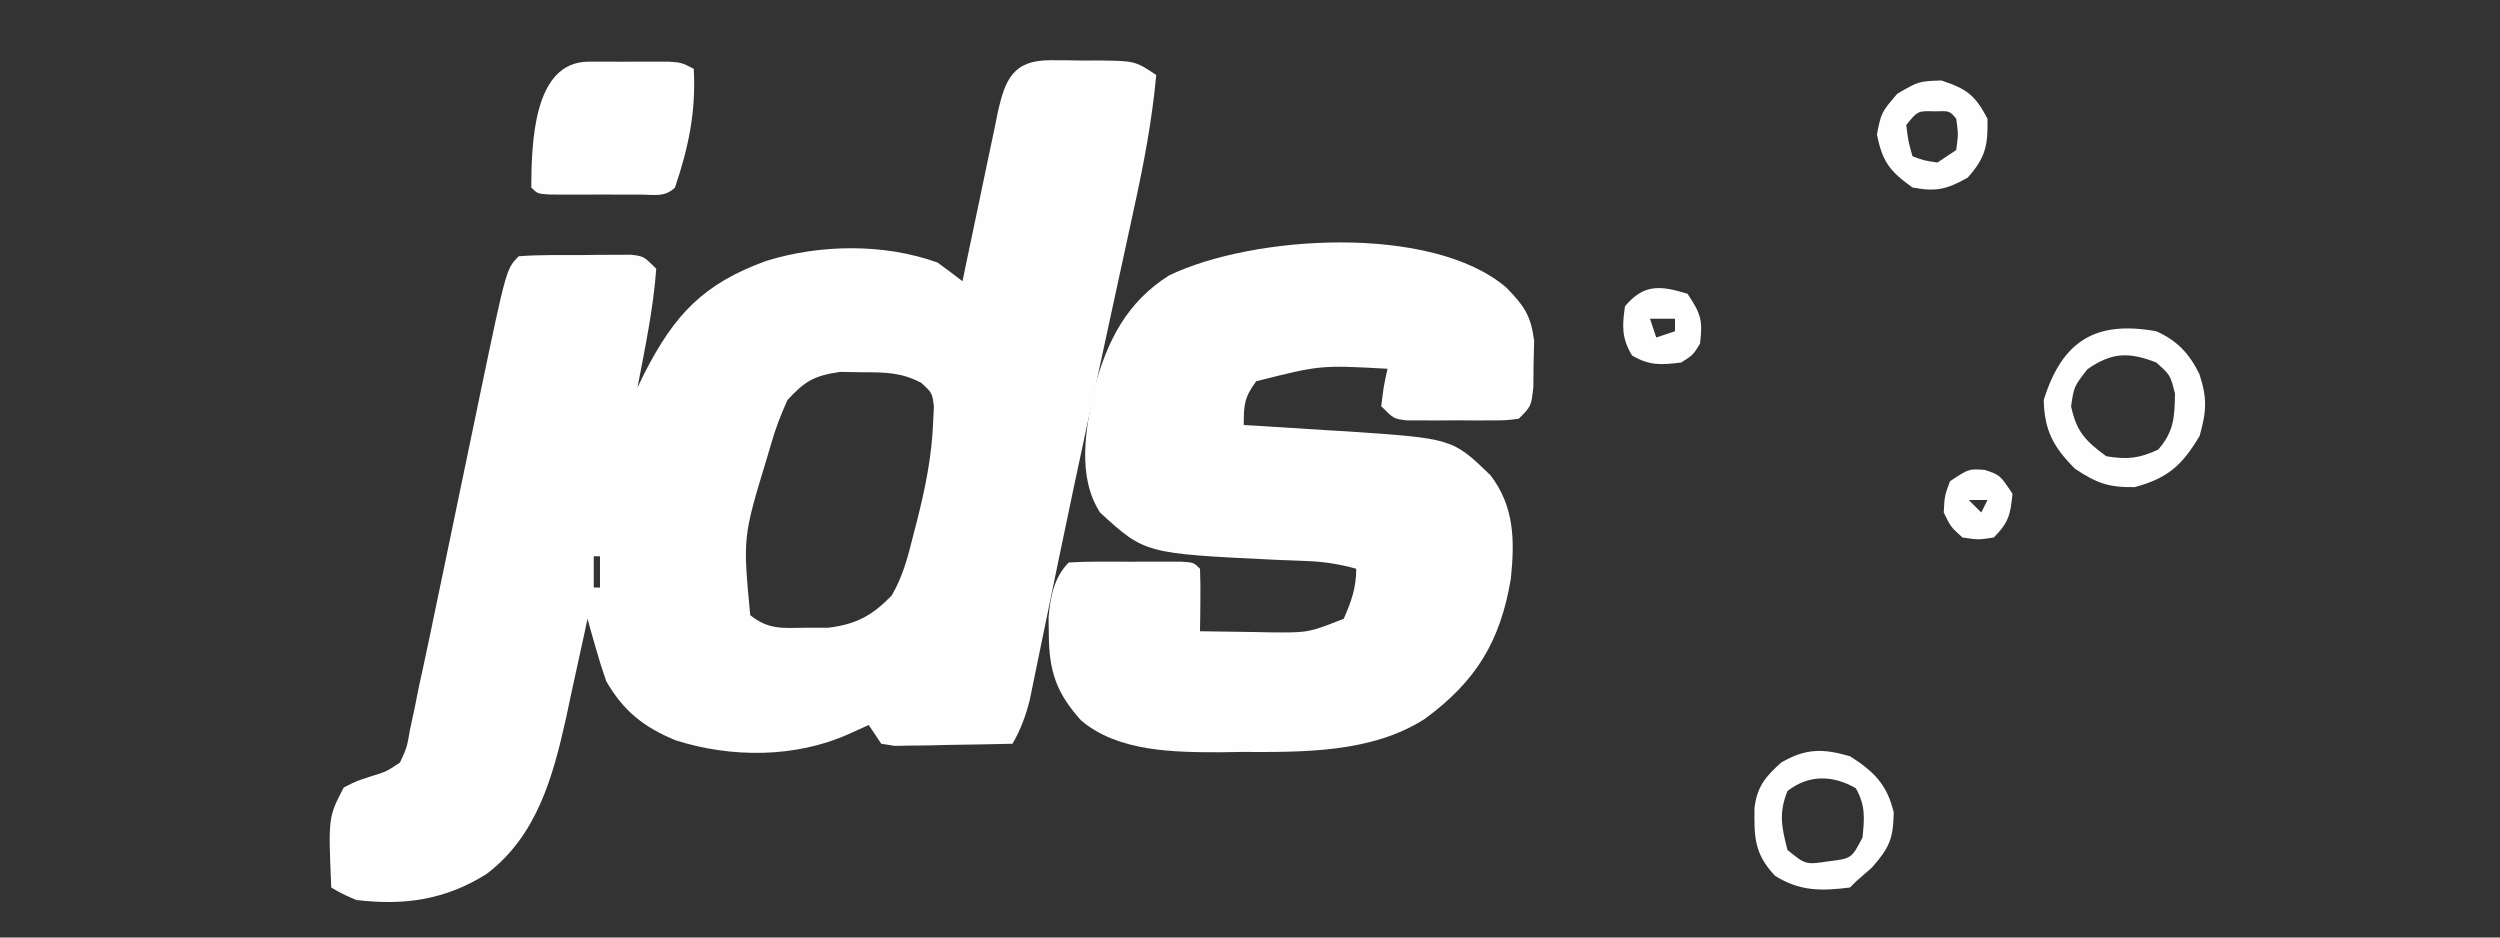 <?xml version="1.0" encoding="UTF-8"?>
<svg version="1.1" xmlns="http://www.w3.org/2000/svg" width="400" height="150">
<rect width="100%" height="100%" fill="#333333" stroke="none"/>
<path d="M0 0 C1.183 0.001 1.183 0.001 2.391 0.002 C3.21 0.018 4.03 0.034 4.875 0.051 C5.695 0.048 6.515 0.044 7.359 0.041 C13.474 0.096 13.474 0.096 16.875 2.363 C16.222 9.434 14.953 16.225 13.434 23.156 C13.19 24.285 12.947 25.414 12.696 26.577 C11.905 30.236 11.109 33.893 10.312 37.551 C9.218 42.601 8.127 47.652 7.035 52.703 C6.764 53.955 6.493 55.206 6.214 56.495 C4.567 64.113 2.951 71.736 1.371 79.367 C1.186 80.26 1.001 81.152 0.81 82.071 C0.123 85.386 -0.564 88.701 -1.24 92.017 C-1.689 94.222 -2.145 96.426 -2.602 98.629 C-2.85 99.844 -3.098 101.058 -3.354 102.31 C-4.019 104.944 -4.782 107.019 -6.125 109.363 C-9.583 109.45 -13.041 109.504 -16.5 109.551 C-17.485 109.576 -18.47 109.601 -19.484 109.627 C-20.425 109.637 -21.366 109.646 -22.336 109.656 C-23.205 109.672 -24.075 109.688 -24.97 109.704 C-25.681 109.591 -26.392 109.479 -27.125 109.363 C-27.785 108.373 -28.445 107.383 -29.125 106.363 C-30.177 106.838 -31.229 107.312 -32.312 107.801 C-40.874 111.662 -51.208 111.635 -60.062 108.801 C-65.178 106.664 -68.345 104.156 -71.125 99.363 C-71.732 97.634 -72.283 95.885 -72.781 94.121 C-73.037 93.228 -73.293 92.335 -73.557 91.415 C-73.744 90.738 -73.932 90.061 -74.125 89.363 C-74.281 90.099 -74.436 90.834 -74.596 91.591 C-75.321 94.977 -76.067 98.357 -76.812 101.738 C-77.057 102.895 -77.301 104.051 -77.553 105.242 C-79.665 114.707 -82.22 124.081 -90.254 130.18 C-96.816 134.331 -103.414 135.285 -111.125 134.363 C-113.453 133.344 -113.453 133.344 -115.125 132.363 C-115.604 121.114 -115.604 121.114 -113.125 116.363 C-111.094 115.324 -111.094 115.324 -108.688 114.551 C-106.294 113.813 -106.294 113.813 -104.125 112.363 C-103.014 109.951 -103.014 109.951 -102.516 107.055 C-102.282 105.974 -102.048 104.893 -101.807 103.779 C-101.582 102.652 -101.357 101.524 -101.125 100.363 C-100.895 99.307 -100.666 98.25 -100.429 97.162 C-99.703 93.815 -99.005 90.463 -98.312 87.109 C-97.789 84.601 -97.266 82.092 -96.742 79.584 C-95.932 75.685 -95.122 71.786 -94.313 67.887 C-93.524 64.085 -92.731 60.285 -91.938 56.484 C-91.7 55.332 -91.462 54.18 -91.218 52.992 C-87.11 33.348 -87.11 33.348 -85.125 31.363 C-81.82 31.113 -78.501 31.178 -75.188 31.176 C-74.255 31.164 -73.322 31.151 -72.361 31.139 C-71.024 31.136 -71.024 31.136 -69.66 31.133 C-68.839 31.129 -68.018 31.125 -67.172 31.12 C-65.125 31.363 -65.125 31.363 -63.125 33.363 C-63.59 39.763 -64.932 46.064 -66.125 52.363 C-65.773 51.639 -65.421 50.914 -65.059 50.168 C-60.215 40.683 -55.595 35.766 -45.535 32.109 C-36.885 29.432 -26.718 29.291 -18.125 32.363 C-16.777 33.343 -15.441 34.341 -14.125 35.363 C-13.929 34.41 -13.732 33.456 -13.53 32.473 C-12.798 28.932 -12.051 25.394 -11.299 21.856 C-10.976 20.325 -10.657 18.794 -10.342 17.261 C-9.888 15.057 -9.42 12.857 -8.949 10.656 C-8.812 9.972 -8.674 9.287 -8.532 8.582 C-7.313 3.001 -6.017 -0.025 0 0 Z M-42.125 54.363 C-43.255 56.852 -44.079 59.016 -44.812 61.613 C-45.12 62.656 -45.12 62.656 -45.434 63.72 C-49.268 76.333 -49.268 76.333 -48.086 88.789 C-45.18 91.122 -42.927 90.859 -39.25 90.801 C-37.429 90.799 -37.429 90.799 -35.57 90.797 C-31.077 90.231 -28.58 88.859 -25.445 85.637 C-23.668 82.577 -22.838 79.394 -22 75.988 C-21.831 75.341 -21.662 74.694 -21.488 74.027 C-20.105 68.627 -18.998 63.258 -18.812 57.676 C-18.775 56.929 -18.738 56.183 -18.699 55.414 C-18.97 53.237 -18.97 53.237 -20.711 51.621 C-23.939 49.939 -26.434 49.93 -30.062 49.926 C-31.268 49.906 -32.473 49.887 -33.715 49.867 C-37.819 50.464 -39.329 51.317 -42.125 54.363 Z M-68.125 55.363 C-67.125 59.363 -67.125 59.363 -67.125 59.363 Z M-69.125 60.363 C-68.125 63.363 -68.125 63.363 -68.125 63.363 Z M-70.125 64.363 C-69.125 68.363 -69.125 68.363 -69.125 68.363 Z M-71.125 69.363 C-70.125 72.363 -70.125 72.363 -70.125 72.363 Z M-72.125 74.363 C-71.125 78.363 -71.125 78.363 -71.125 78.363 Z M-73.125 79.363 C-73.125 81.013 -73.125 82.663 -73.125 84.363 C-72.795 84.363 -72.465 84.363 -72.125 84.363 C-72.125 82.713 -72.125 81.063 -72.125 79.363 C-72.455 79.363 -72.785 79.363 -73.125 79.363 Z " fill="#FEFEFE" transform="translate(168.125,9.637)"/>
<path d="M0 0 C2.825 2.892 3.924 4.422 4.461 8.48 C4.433 9.704 4.404 10.927 4.375 12.188 C4.362 13.419 4.349 14.65 4.336 15.918 C4 19 4 19 2 21 C-0.031 21.259 -0.031 21.259 -2.5 21.266 C-3.387 21.268 -4.274 21.271 -5.188 21.273 C-6.116 21.266 -7.044 21.258 -8 21.25 C-9.392 21.262 -9.392 21.262 -10.812 21.273 C-12.143 21.27 -12.143 21.27 -13.5 21.266 C-14.315 21.263 -15.129 21.261 -15.969 21.259 C-18 21 -18 21 -20 19 C-19.625 15.875 -19.625 15.875 -19 13 C-29.753 12.412 -29.753 12.412 -40 15 C-41.913 17.578 -42 18.758 -42 22 C-41.229 22.045 -40.458 22.09 -39.664 22.136 C-36.129 22.349 -32.596 22.581 -29.062 22.812 C-27.244 22.918 -27.244 22.918 -25.389 23.025 C-8.596 24.163 -8.596 24.163 -2.5 30.062 C1.323 35.117 1.358 40.471 0.738 46.582 C-0.941 56.609 -4.803 62.969 -13 69 C-21.573 74.525 -32.628 74.343 -42.5 74.312 C-43.551 74.329 -44.601 74.345 -45.684 74.361 C-53.095 74.366 -62.138 74.308 -68.037 69.255 C-71.927 64.955 -73.148 61.438 -73.188 55.625 C-73.202 54.689 -73.216 53.753 -73.23 52.789 C-72.965 49.574 -72.36 46.36 -70 44 C-68.523 43.901 -67.042 43.869 -65.562 43.867 C-64.668 43.866 -63.773 43.865 -62.852 43.863 C-61.911 43.867 -60.97 43.871 -60 43.875 C-58.588 43.869 -58.588 43.869 -57.148 43.863 C-55.807 43.865 -55.807 43.865 -54.438 43.867 C-53.611 43.868 -52.785 43.869 -51.934 43.871 C-50 44 -50 44 -49 45 C-48.928 46.686 -48.916 48.375 -48.938 50.062 C-48.947 50.982 -48.956 51.901 -48.965 52.848 C-48.976 53.558 -48.988 54.268 -49 55 C-46.104 55.054 -43.209 55.094 -40.312 55.125 C-39.088 55.15 -39.088 55.15 -37.838 55.176 C-31.675 55.237 -31.675 55.237 -26 53 C-24.788 50.231 -24 48.03 -24 45 C-26.764 44.23 -29.296 43.851 -32.16 43.754 C-33.343 43.707 -33.343 43.707 -34.55 43.659 C-35.379 43.627 -36.208 43.595 -37.062 43.562 C-57.825 42.564 -57.825 42.564 -65 36 C-68.753 30.126 -67.264 22.453 -65.875 16 C-63.801 8.463 -60.691 2.325 -53.938 -1.938 C-40.529 -8.386 -11.951 -10.202 0 0 Z " fill="#FEFEFE" transform="translate(241,46)"/>
<path d="M0 0 C0.845 -0.001 1.69 -0.003 2.561 -0.004 C3.449 -0 4.338 0.004 5.254 0.008 C6.139 0.004 7.024 0 7.936 -0.004 C8.782 -0.003 9.628 -0.001 10.5 0 C11.279 0.001 12.058 0.002 12.861 0.003 C14.816 0.133 14.816 0.133 16.816 1.133 C17.199 7.9 15.993 13.715 13.816 20.133 C12.194 21.755 10.396 21.263 8.16 21.266 C6.751 21.268 6.751 21.268 5.312 21.27 C4.324 21.266 3.335 21.262 2.316 21.258 C1.328 21.262 0.339 21.266 -0.68 21.27 C-1.619 21.268 -2.559 21.267 -3.527 21.266 C-4.396 21.264 -5.264 21.263 -6.158 21.262 C-8.184 21.133 -8.184 21.133 -9.184 20.133 C-9.127 12.949 -8.854 0.013 0 0 Z " fill="#FEFEFE" transform="translate(94.184,9.867)"/>
<path d="M0 0 C3.309 1.468 5.299 3.563 6.91 6.867 C8.161 10.717 8.062 12.781 6.938 16.75 C4.129 21.461 1.88 23.487 -3.438 24.938 C-7.627 25.011 -9.53 24.313 -13 22 C-16.436 18.564 -17.902 15.891 -18 11 C-15.048 1.487 -9.652 -1.745 0 0 Z M-11 6.062 C-13.167 8.842 -13.167 8.842 -13.625 12 C-12.776 16.074 -11.323 17.544 -8 20 C-4.622 20.552 -2.786 20.361 0.312 18.938 C2.828 16.049 2.935 13.777 3 10 C2.261 7.017 2.261 7.017 0 5 C-4.412 3.285 -7.078 3.366 -11 6.062 Z " fill="#FEFEFE" transform="translate(345,53)"/>
<path d="M0 0 C3.844 2.446 5.934 4.524 7 9 C6.913 13.182 6.311 14.65 3.5 17.812 C2.675 18.534 1.85 19.256 1 20 C0.67 20.33 0.34 20.66 0 21 C-4.615 21.582 -8.001 21.624 -12 19.125 C-15.324 15.593 -15.342 12.951 -15.281 8.258 C-14.857 4.849 -13.527 3.254 -11 1 C-7.071 -1.275 -4.329 -1.263 0 0 Z M-10 5.562 C-11.431 9.051 -10.934 11.398 -10 15 C-7.105 17.361 -7.105 17.361 -3.438 16.812 C0.258 16.352 0.258 16.352 2 13 C2.322 9.912 2.487 7.86 0.938 5.125 C-2.749 2.984 -6.619 2.921 -10 5.562 Z " fill="#FEFEFE" transform="translate(296,121)"/>
<path d="M0 0 C4.055 1.352 5.399 2.339 7.375 6.125 C7.45 10.41 7.066 12.355 4.188 15.562 C0.812 17.438 -0.826 17.837 -4.625 17.125 C-8.252 14.523 -9.448 13.026 -10.312 8.625 C-9.625 5.125 -9.625 5.125 -7.062 2.125 C-3.625 0.125 -3.625 0.125 0 0 Z M-5.625 7.125 C-5.305 9.728 -5.305 9.728 -4.625 12.125 C-2.778 12.817 -2.778 12.817 -0.625 13.125 C0.365 12.465 1.355 11.805 2.375 11.125 C2.708 8.583 2.708 8.583 2.375 6.125 C1.322 4.855 1.322 4.855 -1.062 4.938 C-3.792 4.857 -3.792 4.857 -5.625 7.125 Z " fill="#FEFEFE" transform="translate(310.625,12.875)"/>
<path d="M0 0 C2.155 3.233 2.469 4.252 2 8 C0.875 9.812 0.875 9.812 -1 11 C-4.149 11.394 -6.119 11.529 -8.875 9.875 C-10.547 7.089 -10.464 5.18 -10 2 C-6.965 -1.619 -4.327 -1.317 0 0 Z M-6 4 C-5.67 4.99 -5.34 5.98 -5 7 C-4.01 6.67 -3.02 6.34 -2 6 C-2 5.34 -2 4.68 -2 4 C-3.32 4 -4.64 4 -6 4 Z " fill="#FEFEFE" transform="translate(270,47)"/>
<path d="M0 0 C2.438 0.812 2.438 0.812 4.438 3.812 C4.113 7.135 3.83 8.42 1.438 10.812 C-1 11.188 -1 11.188 -3.562 10.812 C-5.438 9.125 -5.438 9.125 -6.562 6.812 C-6.438 4.188 -6.438 4.188 -5.562 1.812 C-2.562 -0.188 -2.562 -0.188 0 0 Z M-2.562 4.812 C-1.903 5.473 -1.242 6.133 -0.562 6.812 C-0.233 6.152 0.098 5.492 0.438 4.812 C-0.552 4.812 -1.542 4.812 -2.562 4.812 Z " fill="#FEFEFE" transform="translate(317.562,75.188)"/>
</svg>
